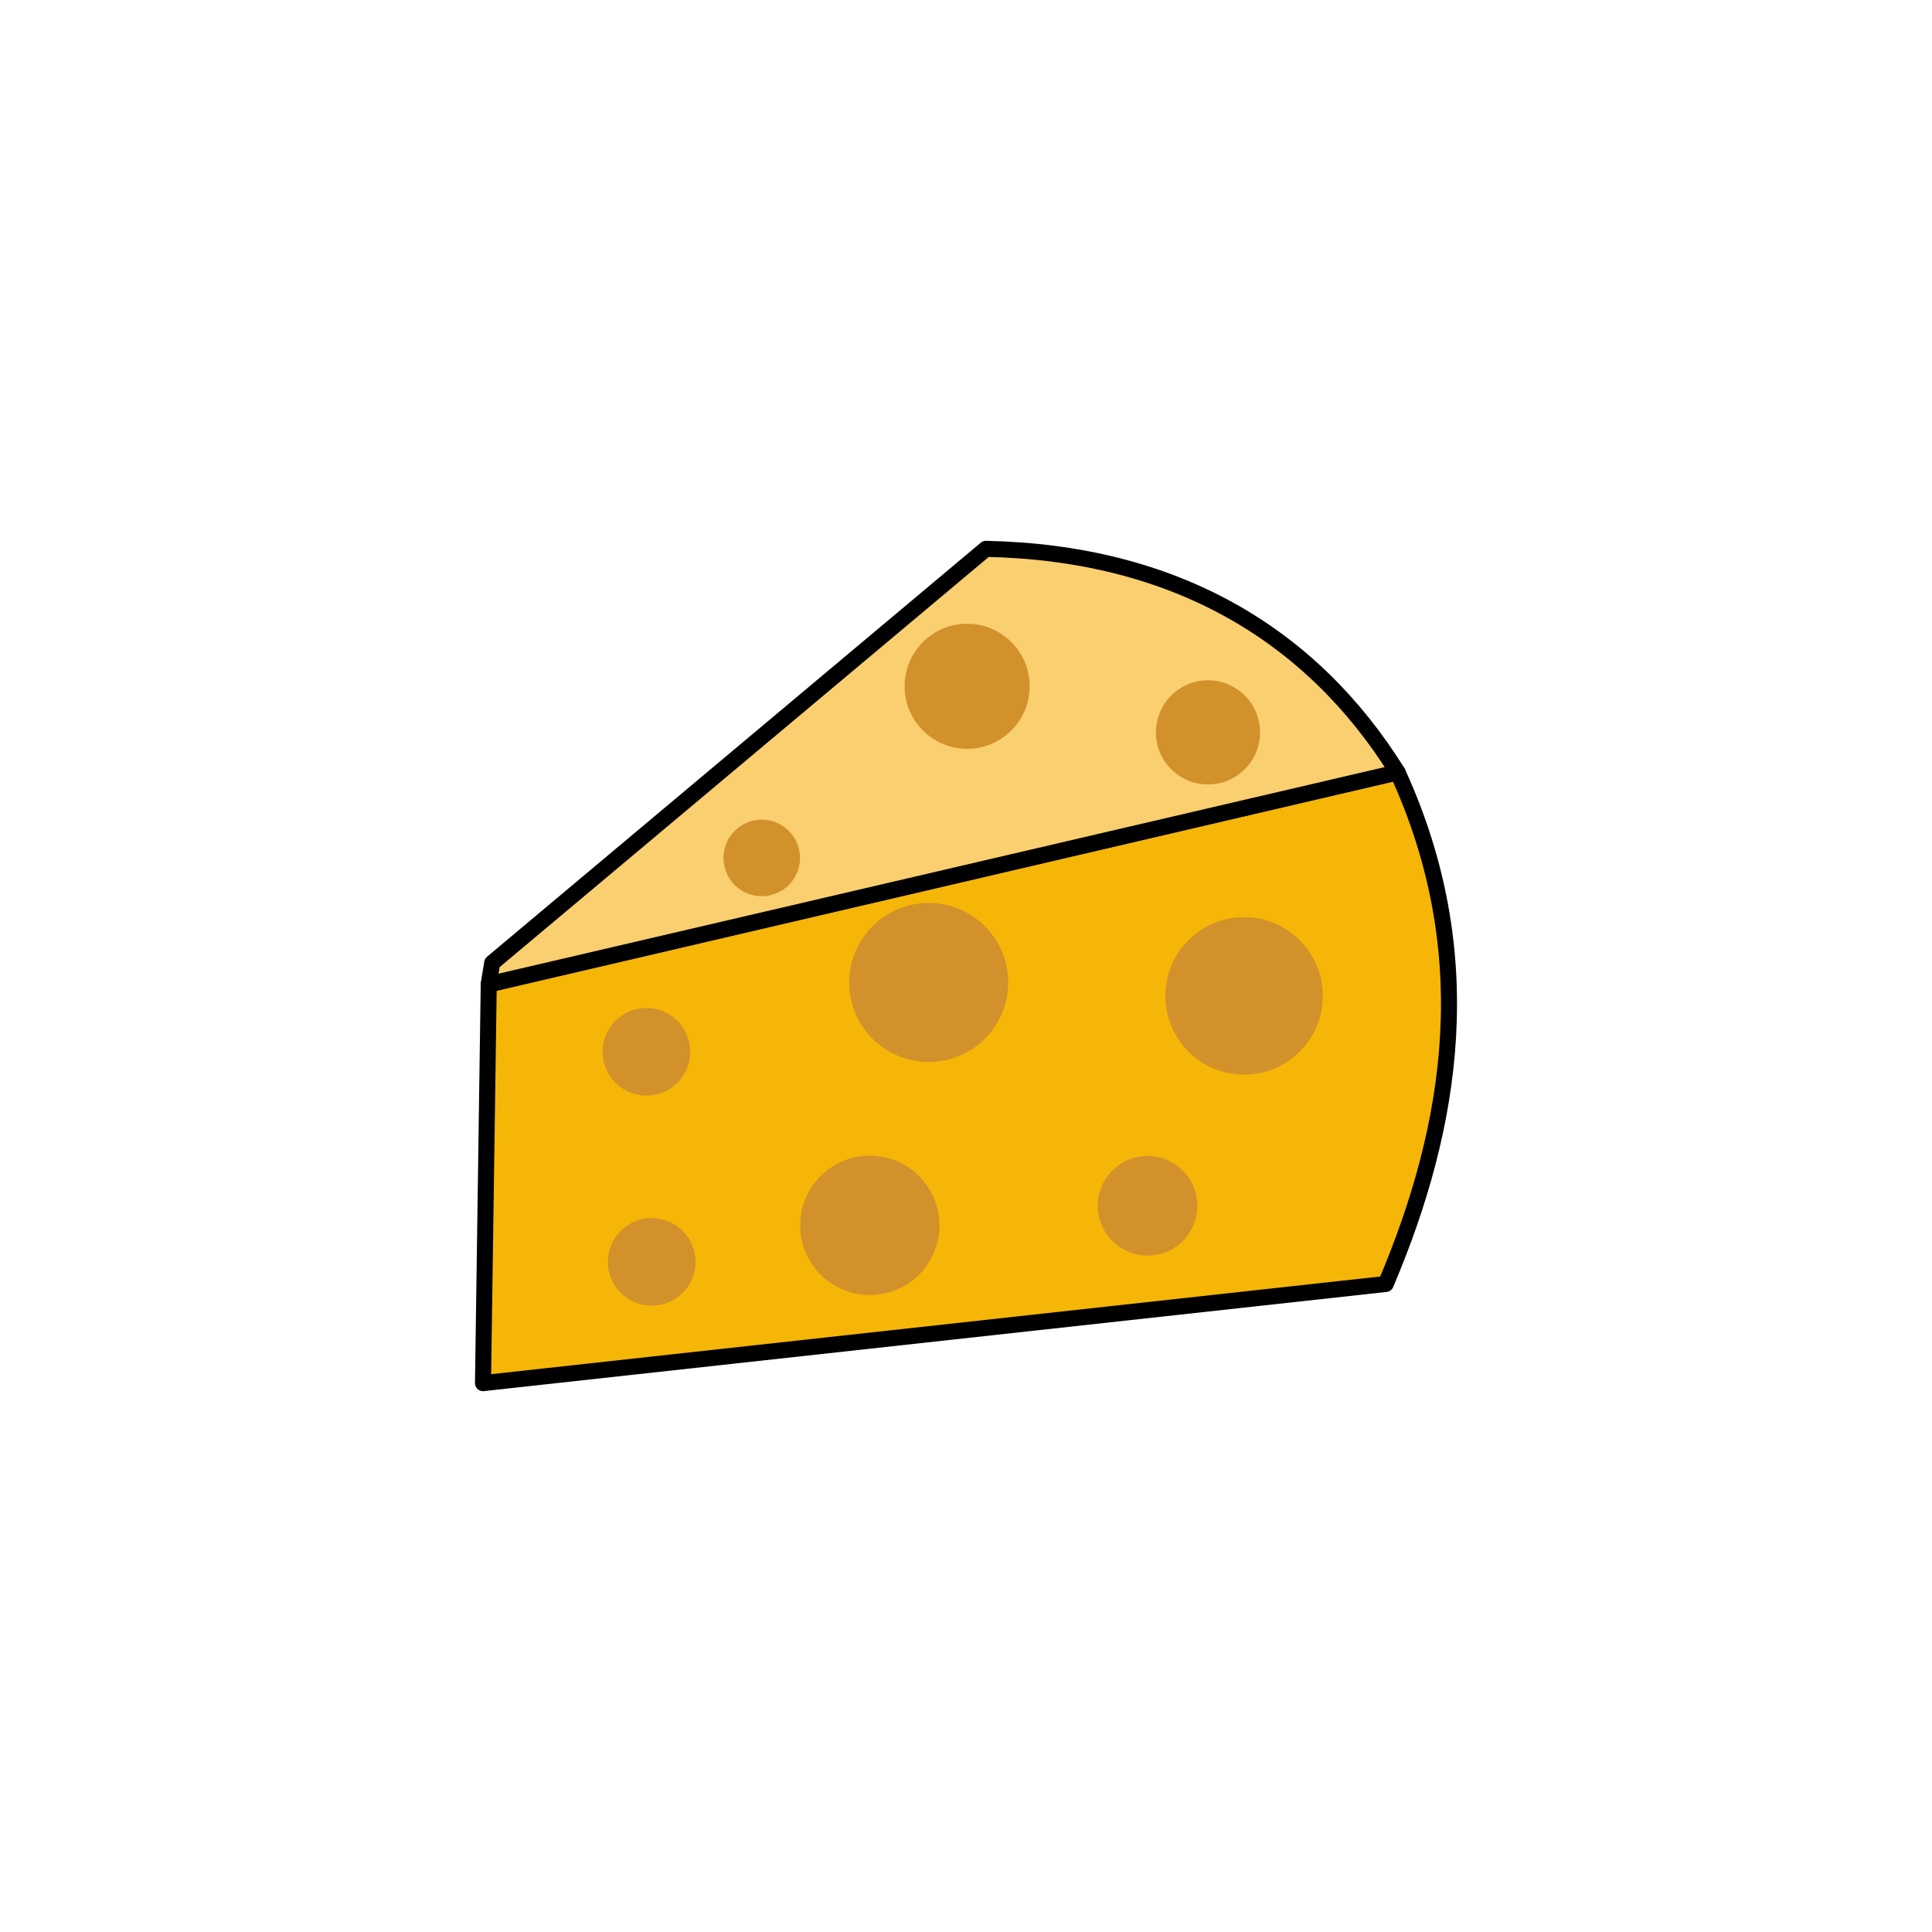 <?xml version="1.0" encoding="UTF-8" standalone="no"?>
<!DOCTYPE svg PUBLIC "-//W3C//DTD SVG 1.1//EN" "http://www.w3.org/Graphics/SVG/1.1/DTD/svg11.dtd">
<svg width="100%" height="100%" viewBox="0 0 1024 1024" version="1.1" xmlns="http://www.w3.org/2000/svg" xmlns:xlink="http://www.w3.org/1999/xlink" xml:space="preserve" xmlns:serif="http://www.serif.com/" style="fill-rule:evenodd;clip-rule:evenodd;stroke-linejoin:round;stroke-miterlimit:2;">
    <g id="Layer-5">
    </g>
    <g id="Layer-6">
    </g>
    <g id="Layer-7">
    </g>
    <g id="Layer-8">
    </g>
    <g id="Layer-9">
    </g>
    <g id="Layer-10">
    </g>
    <g id="Layer-11">
    </g>
    <g id="Layer-4">
    </g>
    <g id="Layer-2">
    </g>
    <g id="Layer-3">
        <g transform="matrix(1,0,0,1,256.001,290.9)">
            <path d="M3.04,230.89L484.74,118.45C528.64,214.16 514.31,305.32 478.49,389.63L0,442.2L3.04,230.89Z" style="fill:rgb(245,182,7);stroke:black;stroke-width:8.5px;"/>
        </g>
        <g transform="matrix(1,0,0,1,256.001,290.9)">
            <path d="M3.01,230.75L4.87,219.45L266.56,0C366.03,2.02 438.83,44.7 484.74,118.45L3.01,230.75Z" style="fill:rgb(250,207,112);stroke:black;stroke-width:8.5px;"/>
        </g>
        <g transform="matrix(1,0,0,1,256.001,290.9)">
            <path d="M236.22,187.69C259.49,187.69 278.36,206.56 278.36,229.83C278.36,253.1 259.49,271.96 236.22,271.96C212.95,271.96 194.09,253.1 194.09,229.83C194.09,206.56 212.95,187.69 236.22,187.69ZM403.39,195.23C426.43,195.23 445.11,213.91 445.11,236.95C445.11,259.99 426.43,278.67 403.39,278.67C380.36,278.67 361.68,259.99 361.68,236.95C361.68,213.91 380.36,195.23 403.39,195.23ZM205.04,321.63C225.43,321.63 241.96,338.16 241.96,358.55C241.96,378.94 225.43,395.47 205.04,395.47C184.64,395.47 168.11,378.94 168.11,358.55C168.11,338.16 184.64,321.63 205.04,321.63ZM352.24,321.79C366.81,321.79 378.63,333.61 378.63,348.18C378.63,362.76 366.81,374.57 352.24,374.57C337.66,374.57 325.85,362.76 325.85,348.18C325.85,333.61 337.66,321.79 352.24,321.79ZM86.61,243.35C99.43,243.35 109.83,253.75 109.83,266.57C109.83,279.39 99.43,289.79 86.61,289.79C73.79,289.79 63.39,279.39 63.39,266.57C63.39,253.75 73.79,243.35 86.61,243.35ZM89.41,354.7C102.23,354.7 112.63,365.09 112.63,377.92C112.63,390.74 102.23,401.13 89.41,401.13C76.59,401.13 66.19,390.74 66.19,377.92C66.19,365.09 76.59,354.7 89.41,354.7ZM256.6,39.7C274.9,39.7 289.74,54.54 289.74,72.84C289.74,91.14 274.9,105.98 256.6,105.98C238.3,105.98 223.46,91.14 223.46,72.84C223.46,54.54 238.3,39.7 256.6,39.7ZM147.73,143.54C158.94,143.54 168.02,152.63 168.02,163.83C168.02,175.03 158.94,184.12 147.73,184.12C136.53,184.12 127.45,175.03 127.45,163.83C127.45,152.63 136.53,143.54 147.73,143.54ZM384.25,69.67C399.49,69.67 411.85,82.03 411.85,97.27C411.85,112.51 399.49,124.86 384.25,124.86C369.01,124.86 356.66,112.51 356.66,97.27C356.66,82.03 369.01,69.67 384.25,69.67Z" style="fill:rgb(210,145,43);"/>
        </g>
    </g>
</svg>
